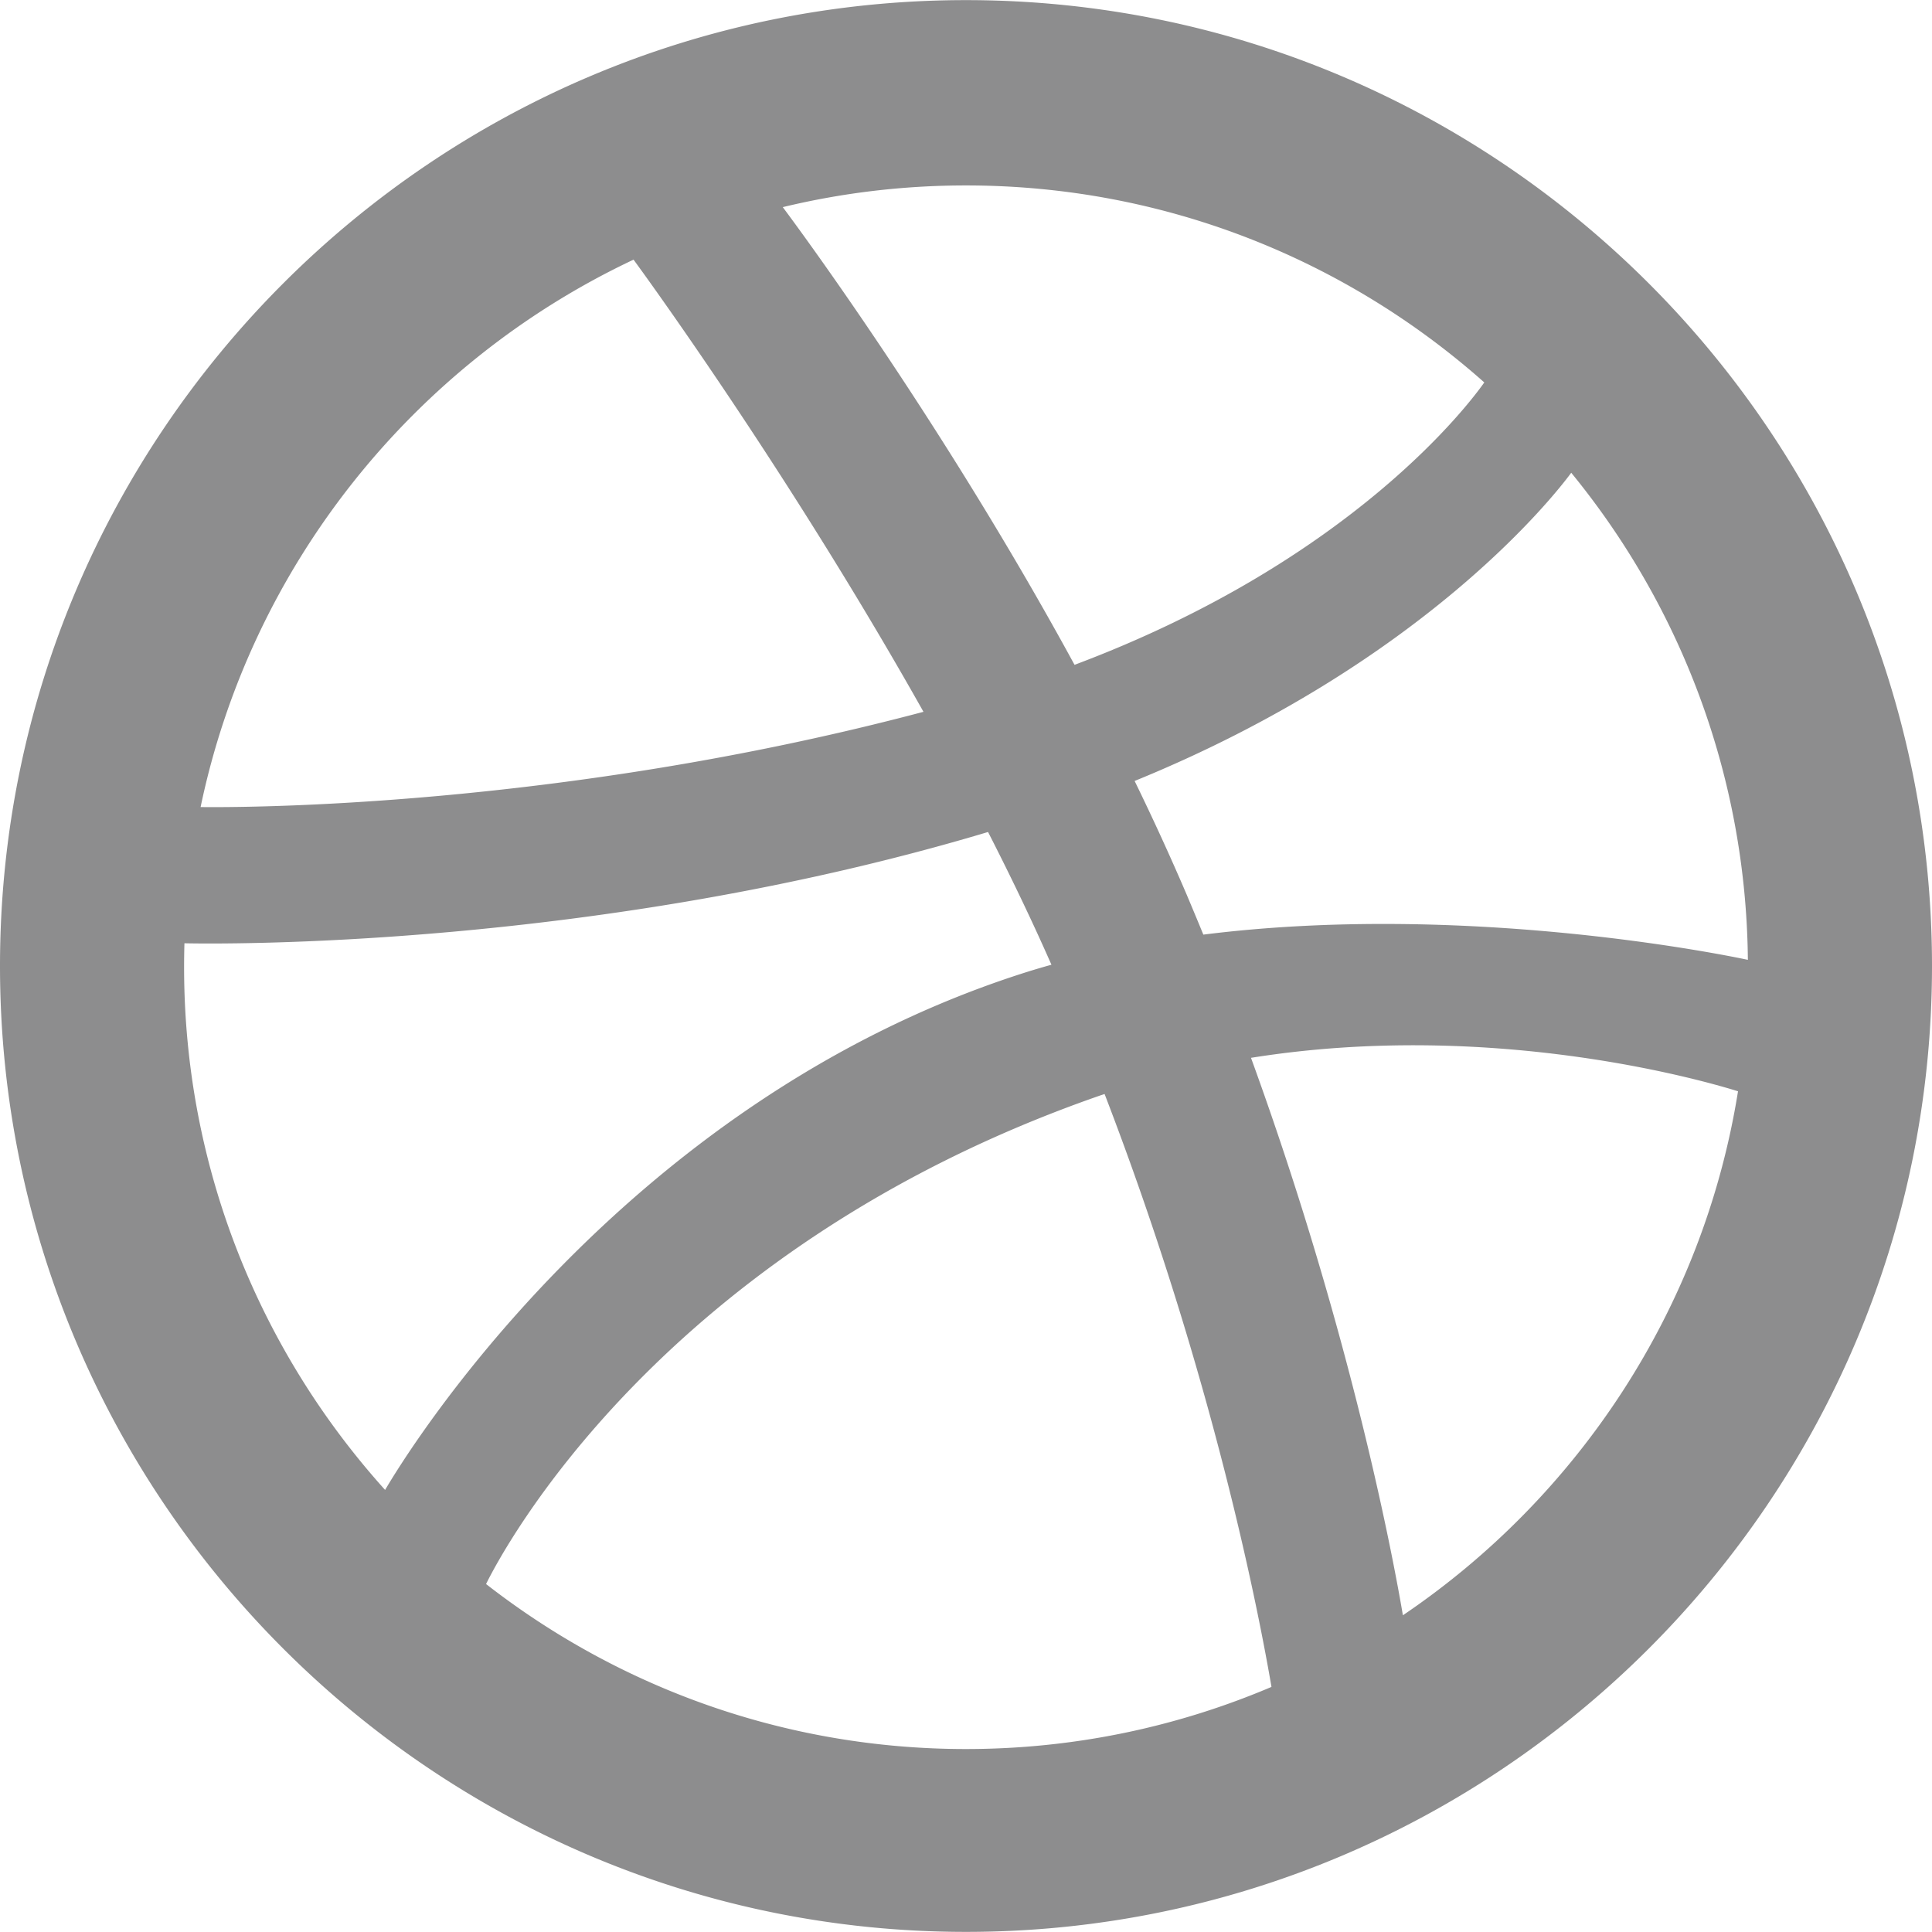 <svg fill="#8d8d8e" id="dribble" 
    xmlns="http://www.w3.org/2000/svg" viewBox="0 0 473.325 473.325">
    <path id="dribble" d="M236.662 473.297C106.162 473.297 0 367.127 0 236.65 0 106.197 106.162.028 236.662.028S473.325 106.197 473.325 236.65c0 130.477-106.163 236.647-236.663 236.647zm189.139-205.941c-6.547-2.041-59.293-17.799-119.316-8.197 25.055 68.838 35.256 124.943 37.212 136.571 42.973-29.055 73.577-75.074 82.104-128.374zM311.502 413.281c-2.867-16.803-13.988-75.386-40.884-145.254-.405.141-.826.265-1.263.421-108.032 37.619-146.819 112.584-150.271 119.629 32.467 25.313 73.297 40.424 117.578 40.424 26.529-.001 51.834-5.441 74.84-15.22zM94.348 365.024c4.332-7.435 56.914-94.473 155.704-126.409a185.73 185.73 0 017.543-2.261c-4.801-10.902-10.029-21.767-15.53-32.521-95.657 28.633-188.484 27.448-196.879 27.262a207.627 207.627 0 00-.085 5.852c0 49.207 18.649 94.121 49.247 128.077zM49.145 197.723c8.574.108 87.49.436 177.099-23.334-31.735-56.432-65.972-103.871-71.03-110.775-53.588 25.265-93.654 74.668-106.069 134.109zM191.773 50.747c5.299 7.084 40.088 54.453 71.48 112.131 68.129-25.561 96.949-64.287 100.387-69.182-33.823-30.035-78.309-48.264-126.979-48.264-15.46 0-30.486 1.839-44.888 5.315zm193.166 65.075c-4.029 5.472-36.145 46.62-106.965 75.51a625.334 625.334 0 0112.719 27.761c1.396 3.32 2.774 6.609 4.115 9.882 63.742-8.012 127.072 4.824 133.408 6.18-.429-45.21-16.584-86.726-43.277-119.333z"/>
</svg>

